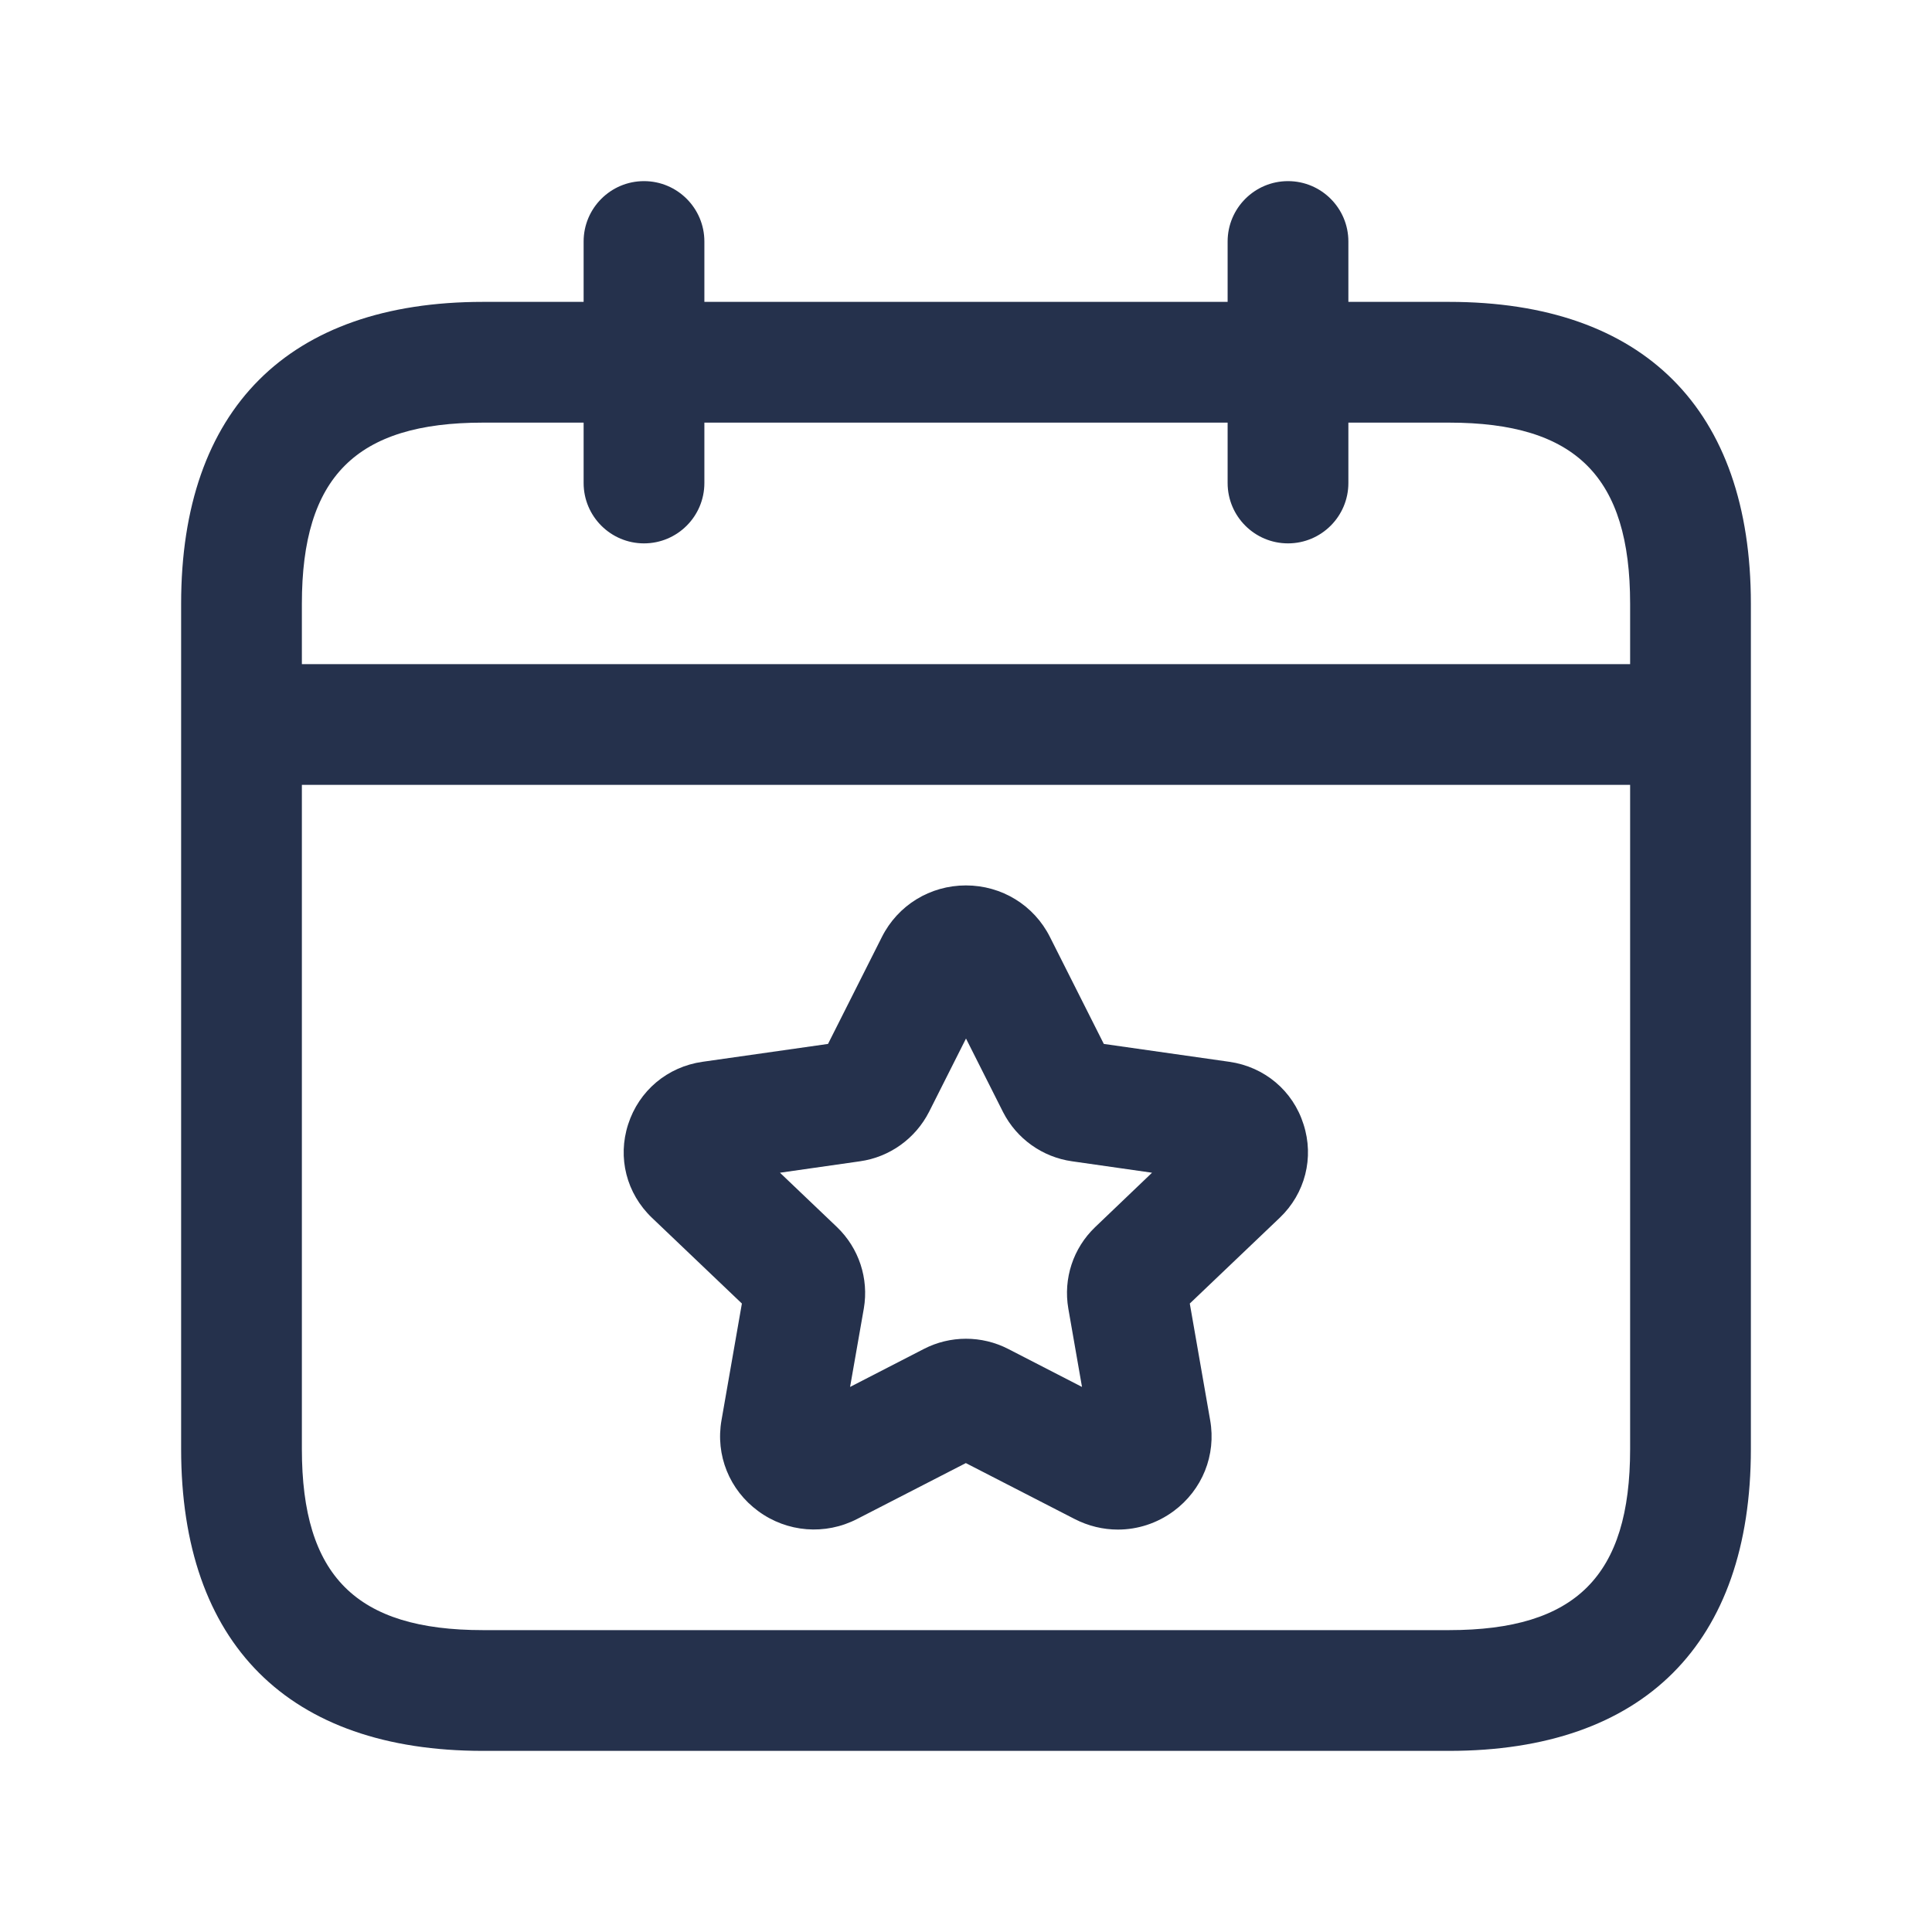 <svg width="24" height="24" viewBox="0 0 24 24" fill="none" xmlns="http://www.w3.org/2000/svg">
<path d="M18 3.75H16.75V3C16.75 2.586 16.414 2.25 16 2.25C15.586 2.25 15.25 2.586 15.25 3V3.75H8.75V3C8.75 2.586 8.414 2.25 8 2.25C7.586 2.25 7.25 2.586 7.25 3V3.75H6C3.582 3.75 2.25 5.082 2.25 7.5V18C2.25 20.418 3.582 21.75 6 21.75H18C20.418 21.75 21.75 20.418 21.75 18V7.5C21.75 5.082 20.418 3.75 18 3.75ZM6 5.25H7.25V6C7.25 6.414 7.586 6.75 8 6.75C8.414 6.75 8.75 6.414 8.75 6V5.25H15.25V6C15.25 6.414 15.586 6.75 16 6.75C16.414 6.75 16.75 6.414 16.75 6V5.25H18C19.577 5.25 20.25 5.923 20.25 7.5V8.25H3.75V7.5C3.75 5.923 4.423 5.25 6 5.25ZM18 20.25H6C4.423 20.25 3.75 19.577 3.75 18V9.75H20.25V18C20.25 19.577 19.577 20.25 18 20.25ZM15.271 13.19L13.712 12.968L13.043 11.64C12.844 11.244 12.443 10.999 11.999 10.999C11.555 10.999 11.154 11.244 10.955 11.64L10.286 12.968L8.727 13.19C8.29 13.252 7.937 13.55 7.803 13.967C7.669 14.381 7.782 14.825 8.099 15.128L9.216 16.193L8.963 17.641C8.886 18.076 9.061 18.509 9.418 18.771C9.777 19.036 10.251 19.074 10.648 18.869L11.998 18.175L13.348 18.869C13.519 18.957 13.703 19.001 13.887 19.001C14.131 19.001 14.373 18.924 14.579 18.772C14.935 18.509 15.11 18.076 15.033 17.642L14.78 16.193L15.898 15.127C16.213 14.826 16.327 14.381 16.193 13.967C16.062 13.55 15.708 13.252 15.271 13.19ZM13.603 15.245C13.331 15.506 13.207 15.883 13.271 16.255L13.441 17.229L12.526 16.758C12.195 16.587 11.802 16.589 11.477 16.757L10.56 17.229L10.731 16.253C10.794 15.882 10.67 15.505 10.397 15.243L9.689 14.568L10.683 14.426C11.051 14.374 11.371 14.145 11.541 13.812L12 12.901L12.461 13.816C12.63 14.146 12.949 14.374 13.317 14.426L14.311 14.568L13.603 15.245Z" fill="#25314C"/>
</svg>

